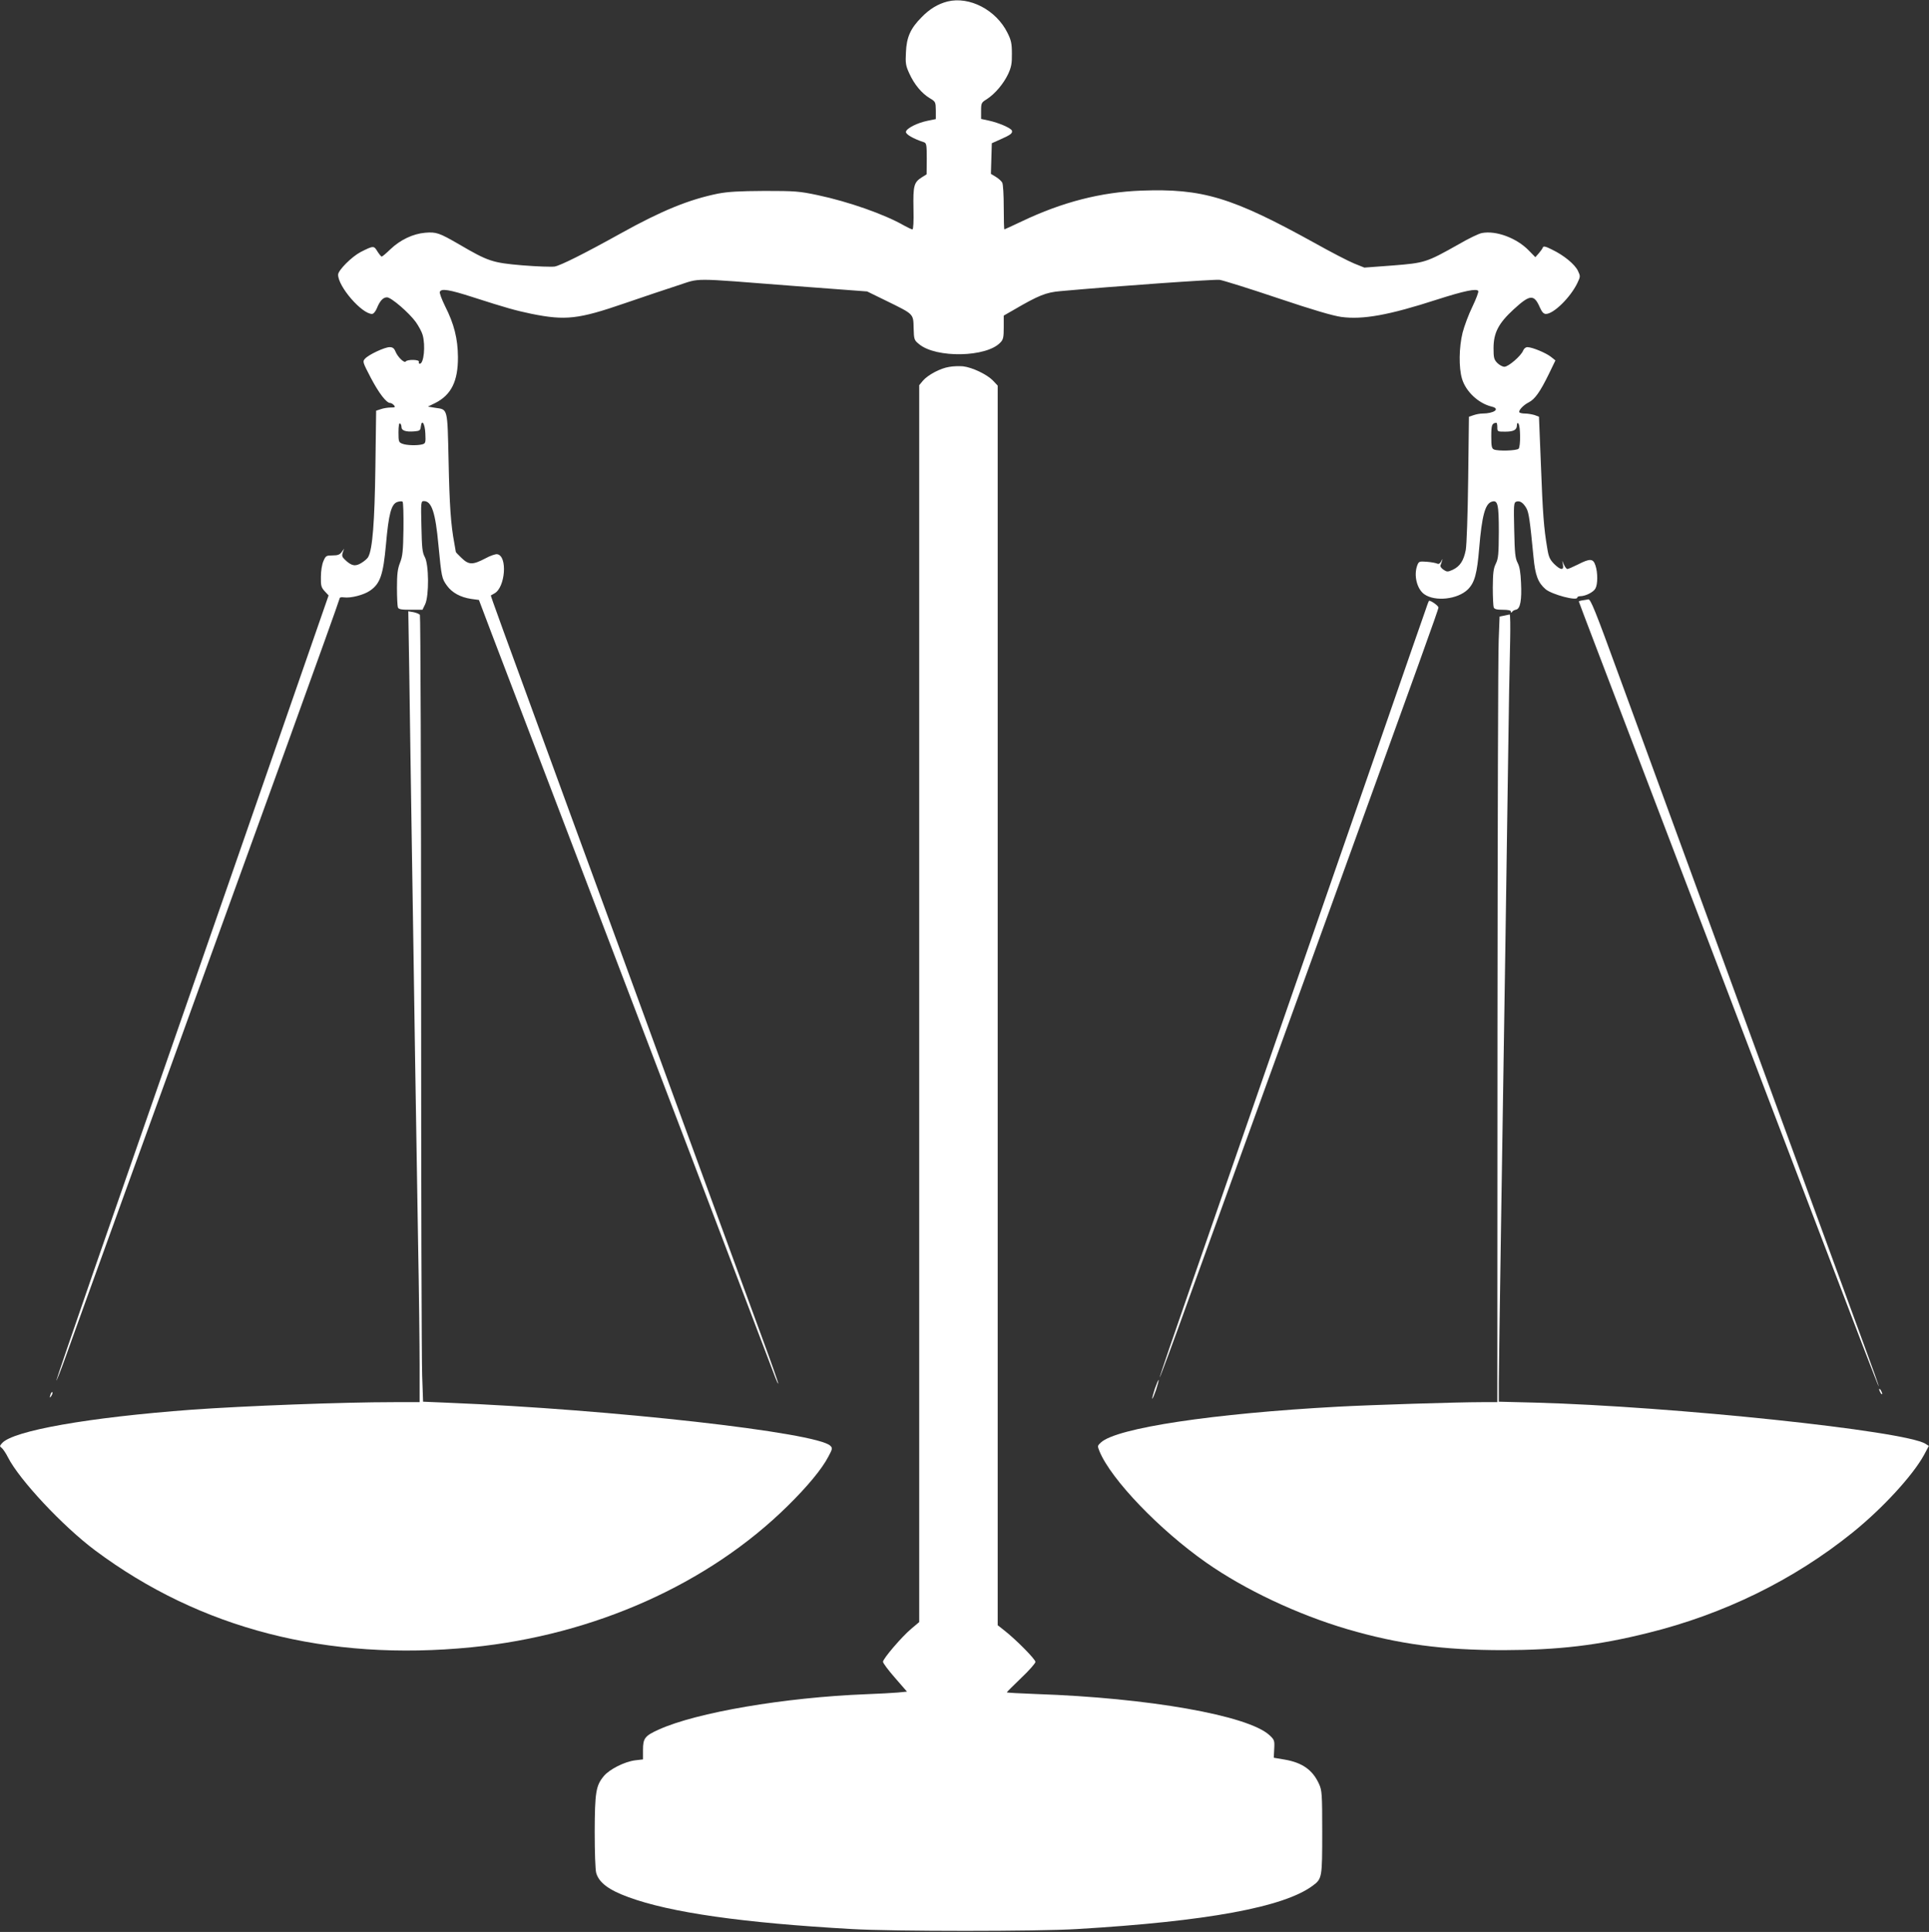 <?xml version="1.0" standalone="no"?>
<!DOCTYPE svg PUBLIC "-//W3C//DTD SVG 20010904//EN"
 "http://www.w3.org/TR/2001/REC-SVG-20010904/DTD/svg10.dtd">
<svg version="1.0" xmlns="http://www.w3.org/2000/svg"
 width="1278pt" height="1280pt" viewBox="0 0 1278 1280"
 preserveAspectRatio="xMidYMid meet">
<rect x="0" y="0" width="1278" height="1280" fill="#333333" stroke="none"/>
<g transform="translate(0,1280) scale(0.1,-0.1)"
fill="#FFF" stroke="none">
<path d="M6277 12790 c-62 -16 -118 -49 -171 -104 -74 -74 -100 -133 -104
-233 -4 -72 -1 -89 22 -139 33 -73 82 -132 135 -164 40 -24 40 -26 41 -82 l0
-57 -54 -11 c-69 -14 -140 -50 -144 -73 -3 -16 47 -46 121 -70 15 -6 17 -20
17 -109 l-1 -103 -32 -20 c-52 -33 -58 -55 -55 -208 2 -86 -1 -137 -7 -137 -5
0 -30 12 -54 25 -130 75 -370 159 -573 202 -123 26 -150 28 -353 28 -170 -1
-240 -5 -309 -18 -191 -39 -371 -112 -641 -262 -243 -135 -399 -213 -440 -221
-20 -3 -116 0 -214 8 -199 17 -226 26 -421 140 -130 75 -149 82 -223 76 -81
-7 -165 -47 -230 -109 -28 -27 -54 -49 -58 -49 -4 0 -17 16 -29 35 -23 38 -26
38 -111 -5 -59 -31 -149 -121 -149 -150 0 -79 157 -260 225 -260 9 0 23 16 32
38 20 49 41 72 67 72 28 0 147 -103 191 -164 19 -27 40 -66 45 -85 20 -71 8
-191 -19 -191 -6 0 -8 6 -6 13 6 15 -76 17 -87 2 -9 -13 -53 29 -68 66 -9 22
-19 29 -39 29 -32 0 -140 -50 -163 -77 -17 -18 -15 -23 38 -125 54 -103 104
-168 129 -168 7 0 18 -7 25 -15 11 -13 7 -15 -22 -15 -19 0 -49 -5 -65 -11
l-31 -10 -5 -372 c-5 -365 -19 -545 -47 -596 -5 -11 -26 -29 -46 -41 -40 -25
-66 -20 -110 23 -18 17 -20 26 -13 47 l9 25 -16 -22 c-13 -18 -26 -23 -61 -23
-41 0 -45 -2 -60 -37 -10 -22 -17 -66 -17 -105 -1 -58 2 -70 25 -95 l26 -28
-653 -1880 c-360 -1034 -766 -2204 -904 -2599 -137 -396 -248 -721 -247 -723
2 -2 28 63 57 144 29 82 210 582 402 1113 193 531 435 1199 538 1485 104 286
344 949 534 1474 190 525 346 960 346 966 0 7 11 10 29 7 45 -6 132 16 173 45
67 46 87 105 105 305 18 203 35 268 75 282 15 5 31 6 35 2 5 -4 7 -86 6 -181
-2 -147 -6 -181 -23 -224 -16 -41 -20 -75 -20 -166 0 -62 3 -120 6 -129 5 -13
22 -16 85 -16 l78 0 18 37 c26 56 25 264 -3 313 -16 30 -19 60 -22 203 -4 159
-3 167 16 167 52 0 77 -75 97 -294 20 -209 22 -219 56 -266 34 -47 89 -77 160
-88 l52 -7 87 -230 c48 -126 219 -574 380 -995 566 -1481 1447 -3794 1497
-3928 9 -23 17 -41 19 -39 2 2 -48 145 -112 318 -64 173 -318 868 -566 1544
-247 677 -567 1550 -710 1940 -466 1273 -518 1418 -516 1420 2 1 12 7 23 13
73 38 89 250 19 260 -11 2 -46 -10 -77 -27 -86 -45 -111 -45 -161 4 -20 19
-36 36 -36 38 0 3 -5 28 -10 58 -23 122 -32 250 -38 546 -8 353 -4 339 -88
351 l-49 8 49 24 c106 54 151 145 150 305 -1 120 -25 218 -85 336 -22 45 -38
87 -35 95 9 24 61 16 219 -35 221 -71 282 -88 387 -110 228 -46 312 -36 620
70 113 39 268 91 345 116 163 52 71 53 780 -2 l480 -36 131 -64 c179 -88 175
-83 177 -179 2 -76 4 -80 36 -106 112 -94 448 -88 539 11 19 19 22 35 22 100
l0 78 68 39 c161 94 212 115 307 123 375 34 1018 79 1055 75 25 -4 198 -58
385 -121 235 -79 365 -117 422 -125 143 -19 315 12 633 115 181 58 263 75 274
57 3 -6 -14 -52 -39 -104 -25 -51 -54 -129 -65 -172 -24 -97 -26 -231 -4 -305
25 -85 109 -164 197 -185 59 -14 16 -46 -63 -46 -15 0 -41 -5 -58 -11 l-30
-10 -5 -412 c-3 -243 -10 -436 -16 -471 -14 -71 -38 -108 -86 -131 -34 -15
-38 -15 -61 0 -14 9 -23 22 -21 28 3 7 8 21 11 32 5 15 3 14 -5 -3 -9 -16 -17
-21 -28 -16 -9 4 -40 10 -68 12 -50 4 -53 2 -63 -23 -25 -66 -3 -157 46 -192
72 -51 222 -34 289 32 45 45 61 104 75 274 18 213 39 293 83 307 40 13 47 -16
47 -200 -1 -148 -3 -176 -20 -211 -16 -32 -19 -62 -20 -157 0 -64 3 -123 6
-132 5 -12 20 -16 60 -16 36 0 54 -4 54 -12 0 -9 2 -10 8 -2 4 7 16 13 27 15
27 6 38 63 32 179 -3 67 -9 105 -22 130 -16 30 -20 64 -23 217 -4 167 -3 183
13 189 23 9 46 -6 67 -42 17 -29 24 -80 48 -327 11 -119 30 -168 80 -211 42
-35 210 -80 210 -55 0 5 9 9 20 9 34 0 88 27 100 51 16 28 16 106 0 153 -15
46 -36 47 -116 6 -32 -16 -64 -30 -70 -30 -5 0 -15 12 -22 28 l-12 27 5 -27
c7 -39 -16 -36 -59 6 -28 29 -36 46 -45 103 -23 134 -30 233 -42 550 l-13 322
-29 11 c-17 5 -45 10 -63 10 -18 0 -35 4 -38 8 -7 12 26 48 62 66 41 21 75 69
132 185 l45 93 -30 24 c-33 26 -124 64 -156 64 -11 0 -23 -10 -28 -23 -13 -34
-97 -107 -124 -107 -13 0 -34 12 -48 26 -21 22 -24 35 -24 97 0 102 33 165
133 257 109 100 135 102 174 13 14 -31 25 -43 40 -43 51 0 162 109 208 204 21
44 21 46 4 82 -21 43 -92 102 -171 140 -41 21 -58 25 -61 15 -2 -7 -14 -24
-27 -39 l-23 -26 -44 45 c-80 82 -216 133 -310 115 -19 -3 -88 -36 -153 -74
-215 -121 -224 -124 -438 -141 l-188 -14 -67 27 c-37 15 -155 76 -262 136
-548 303 -742 362 -1149 347 -265 -10 -521 -75 -790 -203 -63 -30 -116 -54
-117 -54 -2 0 -4 66 -4 146 0 80 -4 154 -10 164 -5 10 -24 27 -42 38 l-33 20
3 102 3 101 56 25 c68 30 83 41 77 59 -7 17 -88 52 -153 66 l-51 11 0 54 c0
51 2 55 38 77 54 35 110 101 141 166 21 46 26 70 25 136 0 67 -5 89 -29 137
-75 152 -252 244 -398 208z m-3617 -2820 c0 -23 30 -33 86 -28 34 3 39 6 42
31 6 53 27 22 30 -45 3 -61 1 -66 -20 -72 -35 -9 -104 -7 -132 4 -24 9 -26 14
-26 75 0 42 4 64 10 60 6 -3 10 -15 10 -25z m7260 0 c0 -30 1 -30 53 -30 56 0
77 12 77 44 0 12 4 16 9 11 15 -15 16 -154 2 -168 -13 -13 -135 -17 -163 -5
-15 6 -18 21 -18 87 0 75 4 87 33 90 4 1 7 -12 7 -29z"/>
<path d="M6288 10369 c-58 -9 -141 -53 -174 -92 l-24 -29 0 -4097 0 -4098 -51
-43 c-64 -53 -189 -200 -189 -220 0 -9 36 -57 80 -107 l79 -91 -62 -6 c-34 -3
-127 -8 -207 -11 -541 -21 -1125 -121 -1375 -234 -93 -42 -105 -58 -105 -135
l0 -63 -52 -6 c-70 -9 -170 -59 -208 -105 -52 -63 -59 -106 -60 -369 0 -131 4
-253 10 -272 18 -64 83 -113 212 -160 279 -103 758 -171 1483 -212 271 -16
1231 -16 1490 0 861 51 1372 145 1563 288 61 45 62 54 62 355 0 253 -2 276
-21 318 -42 93 -111 142 -229 162 l-71 12 3 59 c3 56 1 60 -32 91 -143 131
-804 247 -1542 272 -109 4 -198 9 -198 11 0 2 43 45 95 95 52 49 95 98 95 107
0 18 -132 151 -208 210 l-42 33 0 4106 0 4107 -32 34 c-40 41 -137 87 -198 94
-25 2 -66 1 -92 -4z"/>
<path d="M10488 8823 c-16 -2 -28 -6 -28 -8 0 -2 52 -139 115 -304 63 -165
204 -535 314 -823 110 -288 346 -908 526 -1378 179 -470 484 -1270 678 -1777
193 -507 352 -921 354 -919 2 2 -42 126 -98 277 -110 298 -1331 3634 -1616
4414 -168 461 -195 527 -211 524 -4 -1 -19 -4 -34 -6z"/>
<path d="M9437 8737 c-16 -45 -123 -352 -237 -682 -115 -330 -322 -926 -460
-1325 -455 -1310 -599 -1727 -831 -2394 -126 -362 -228 -661 -226 -663 2 -1
90 234 194 524 215 593 511 1413 943 2603 599 1654 710 1961 710 1975 0 11
-47 45 -62 45 -2 0 -16 -37 -31 -83z"/>
<path d="M2712 8312 c3 -240 11 -756 17 -1147 6 -390 16 -1009 21 -1375 6
-366 15 -919 20 -1230 6 -311 10 -674 10 -807 l0 -243 -167 0 c-346 0 -997
-25 -1343 -50 -685 -51 -1181 -139 -1256 -221 -17 -19 -17 -22 -3 -32 9 -7 28
-35 42 -63 75 -148 363 -456 577 -616 697 -520 1538 -737 2494 -642 813 81
1570 419 2095 937 131 129 227 245 269 326 28 52 28 57 13 72 -88 88 -1447
241 -2532 285 l-166 7 -6 171 c-4 94 -7 1265 -7 2601 0 1337 -4 2435 -8 2441
-4 6 -23 14 -42 18 l-35 6 7 -438z"/>
<path d="M9965 8721 l-30 -6 -6 -160 c-4 -88 -7 -1259 -8 -2602 l-1 -2443
-102 0 c-159 0 -731 -18 -953 -30 -829 -45 -1467 -141 -1571 -237 -24 -22 -24
-23 -9 -60 78 -187 397 -519 705 -735 258 -181 607 -345 936 -442 342 -100
635 -139 1034 -139 366 1 625 31 958 114 502 124 964 350 1353 663 199 160
402 380 477 518 l31 58 -22 14 c-136 86 -1672 248 -2589 273 l-238 6 0 121 c0
67 7 546 15 1066 27 1719 35 2248 45 2965 5 391 12 790 15 888 2 97 1 176 -3
176 -4 -1 -20 -4 -37 -8z"/>
<path d="M7651 3599 c-11 -34 -19 -64 -17 -66 2 -2 13 24 25 58 11 34 19 64
17 66 -2 2 -13 -24 -25 -58z"/>
<path d="M12450 3595 c0 -5 5 -17 10 -25 5 -8 10 -10 10 -5 0 6 -5 17 -10 25
-5 8 -10 11 -10 5z"/>
<path d="M336 3565 c-9 -26 -7 -32 5 -12 6 10 9 21 6 23 -2 3 -7 -2 -11 -11z"/>
</g>
</svg>

